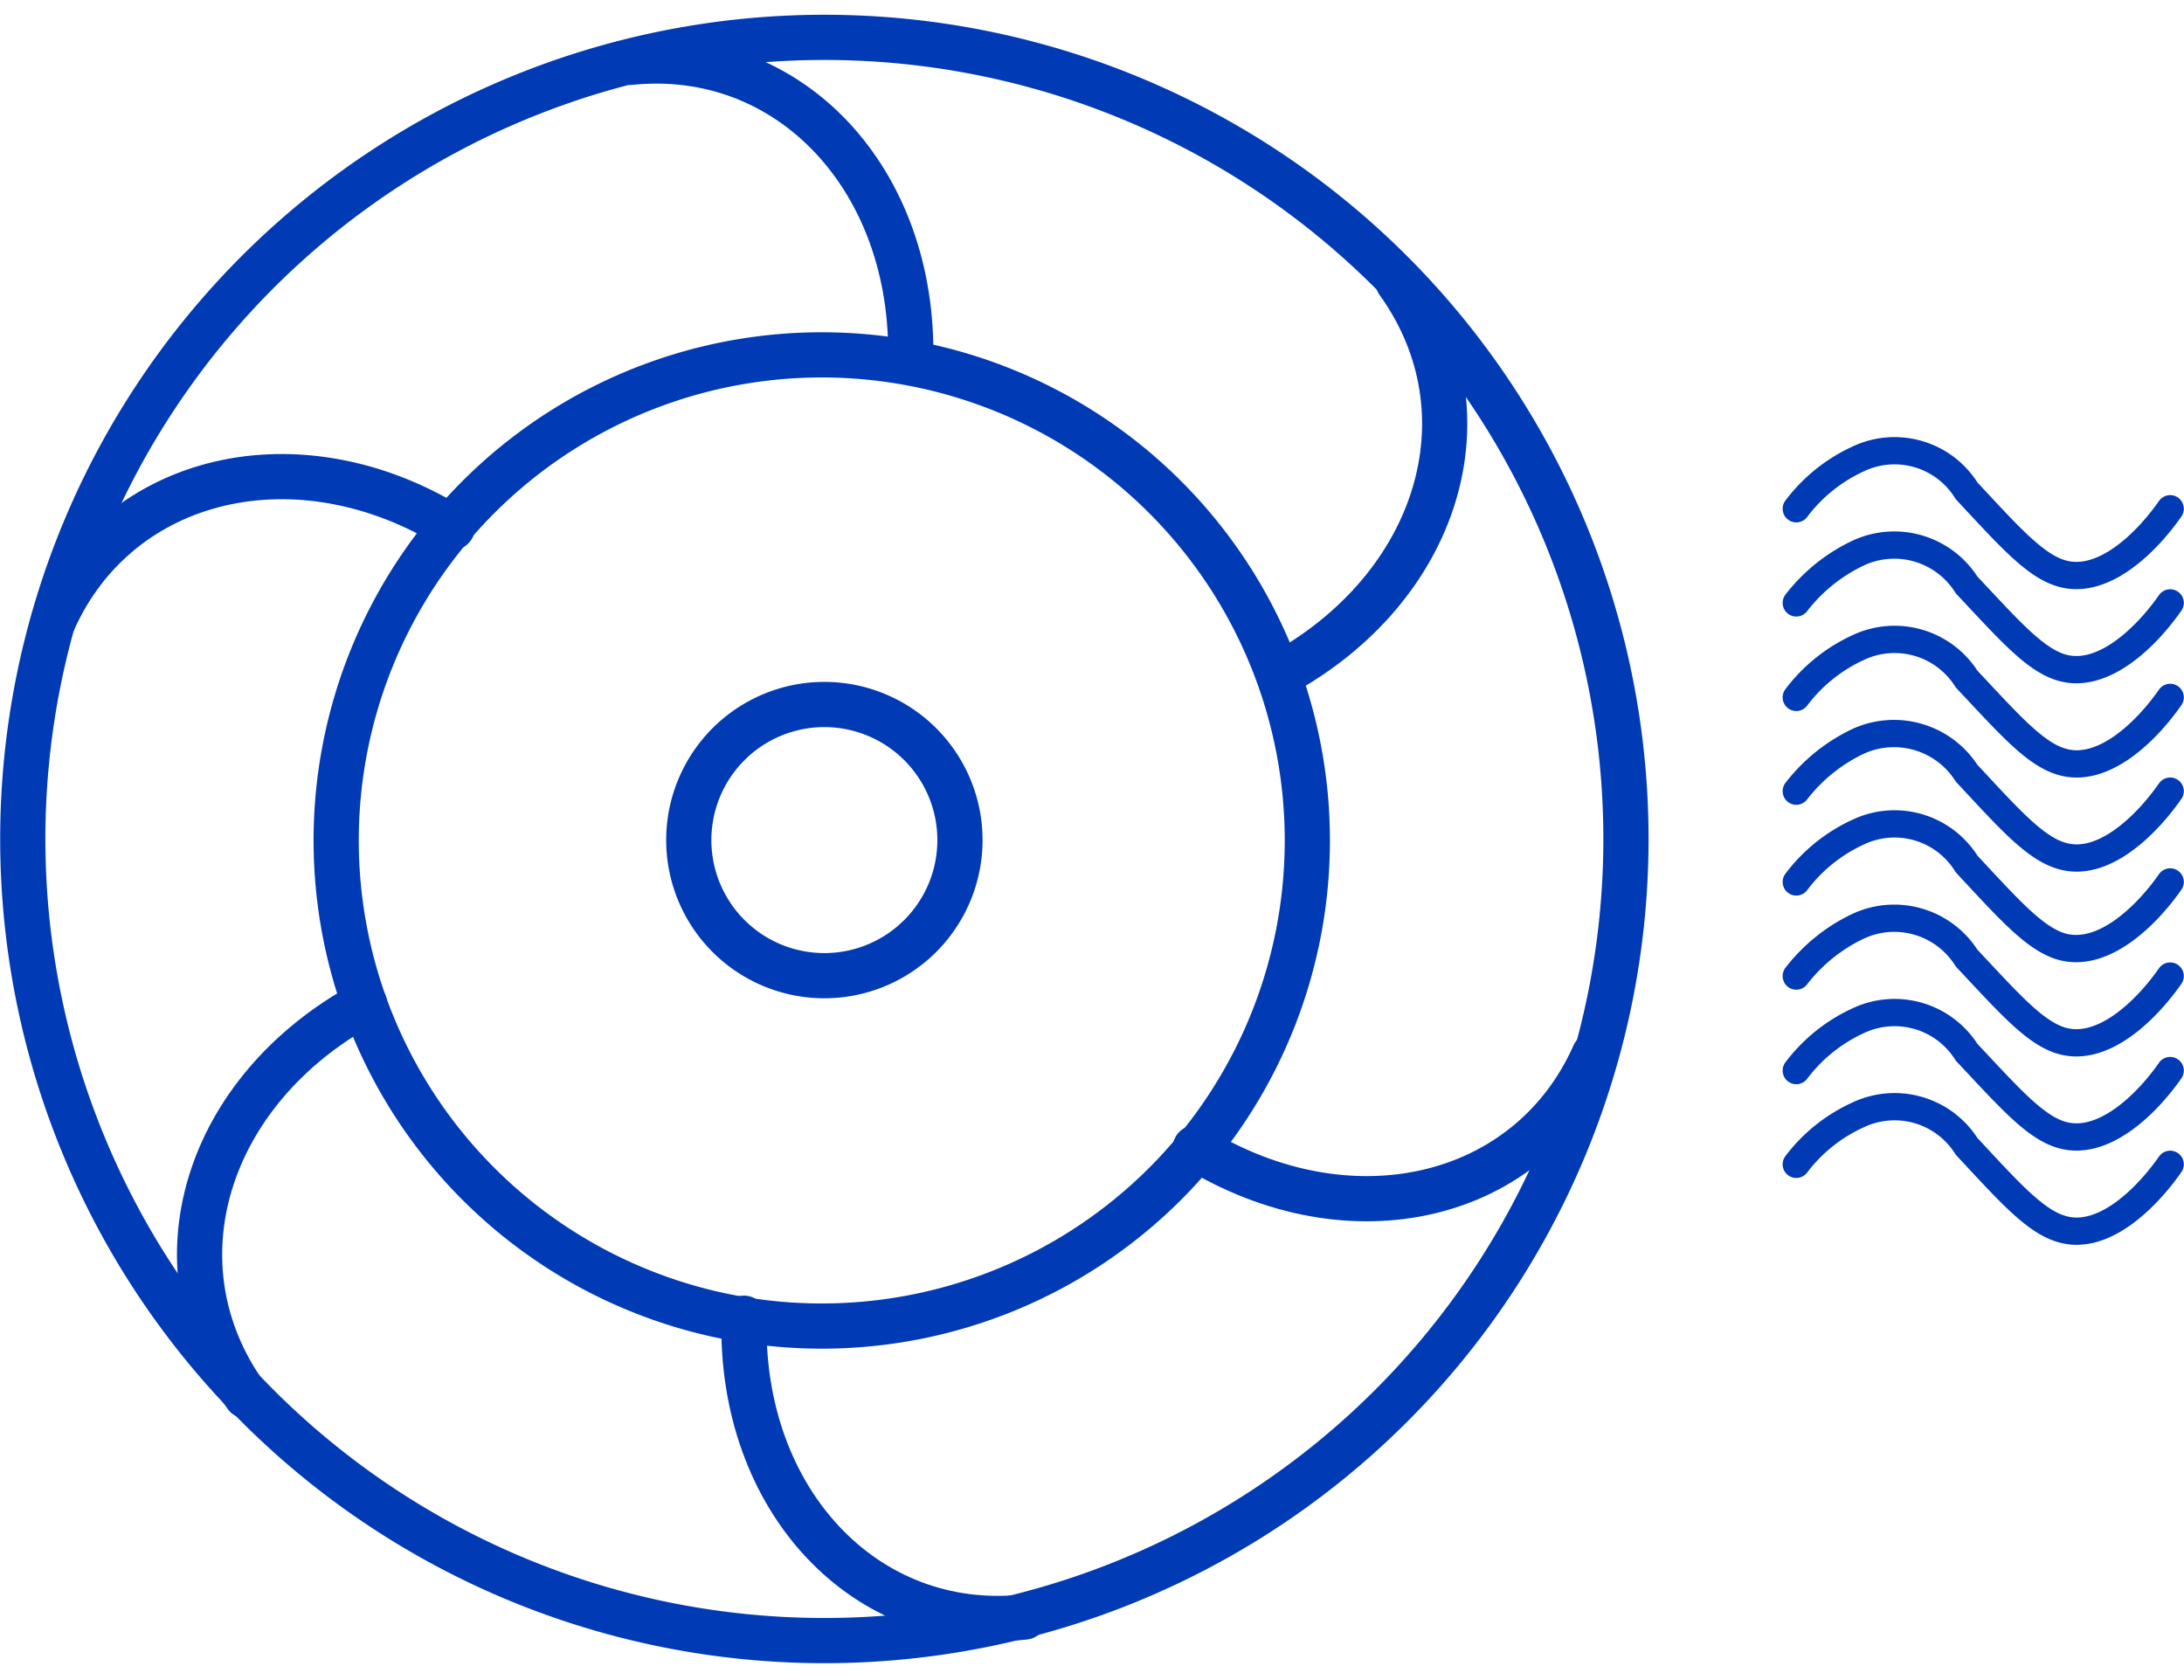 <svg id="Layer_2" data-name="Layer 2" xmlns="http://www.w3.org/2000/svg" xmlns:xlink="http://www.w3.org/1999/xlink" viewBox="0 0 58.47 44.97"><defs><style>.cls-1,.cls-10,.cls-11,.cls-4,.cls-5,.cls-6,.cls-7,.cls-8,.cls-9{fill:none;}.cls-2{isolation:isolate;}.cls-3{clip-path:url(#clip-path);}.cls-10,.cls-11,.cls-4,.cls-5,.cls-6,.cls-7,.cls-8,.cls-9{stroke:#003ab5;stroke-linecap:round;stroke-linejoin:round;}.cls-4{stroke-width:1.21px;}.cls-5{stroke-width:1.21px;}.cls-6{stroke-width:1.21px;}.cls-7{stroke-width:1.21px;}.cls-8{stroke-width:1.21px;}.cls-9{stroke-width:1.21px;}.cls-10{stroke-width:1.21px;}.cls-11{stroke-width:0.73px;}</style><clipPath id="clip-path"><rect class="cls-1" y="-0.13" width="58.47" height="45.22"/></clipPath></defs><g class="cls-2"><g class="cls-3"><path class="cls-4" d="M43.53,22.5A21.46,21.46,0,1,1,22.07,1,21.46,21.46,0,0,1,43.53,22.5Z"/><path class="cls-4" d="M35,22.5a13,13,0,1,1-13-13A13,13,0,0,1,35,22.5Z"/><path class="cls-5" d="M19.92,35.29c-.12,4.86,3.24,8.45,7.51,8"/><path class="cls-6" d="M32,30.73c4.15,2.54,8.94,1.42,10.68-2.5"/><path class="cls-7" d="M34.26,18.06c4.27-2.33,5.69-7,3.17-10.51"/><path class="cls-8" d="M24.38,9.67c.12-4.86-3.24-8.44-7.51-8"/><path class="cls-9" d="M12.11,14.12C8,11.58,3.18,12.7,1.43,16.62"/><path class="cls-10" d="M9.76,26.87c-4.27,2.33-5.69,7-3.17,10.5"/><path class="cls-4" d="M25.7,22.5a3.63,3.63,0,1,1-3.63-3.64A3.63,3.63,0,0,1,25.7,22.5Z"/><path class="cls-11" d="M48.09,13.62a4.35,4.35,0,0,1,1.67-1.34,2.27,2.27,0,0,1,2.89.86c1.11,1.19,1.82,2,2.54,2.21,1.12.33,2.29-.84,2.91-1.73"/><path class="cls-11" d="M48.09,16.14a4.56,4.56,0,0,1,1.67-1.34,2.29,2.29,0,0,1,2.89.86c1.11,1.18,1.82,2,2.54,2.21,1.12.33,2.29-.84,2.91-1.73"/><path class="cls-11" d="M48.09,18.67a4.35,4.35,0,0,1,1.67-1.34,2.28,2.28,0,0,1,2.89.85c1.11,1.18,1.82,2,2.54,2.21,1.12.34,2.29-.83,2.91-1.72"/><path class="cls-11" d="M48.09,21.18a4.56,4.56,0,0,1,1.67-1.34,2.31,2.31,0,0,1,2.89.86c1.11,1.19,1.82,2,2.54,2.21,1.12.34,2.29-.84,2.91-1.73"/><path class="cls-11" d="M48.09,23.61a4.35,4.35,0,0,1,1.67-1.34,2.27,2.27,0,0,1,2.89.86c1.11,1.19,1.82,2,2.54,2.21,1.12.32,2.29-.84,2.91-1.73"/><path class="cls-11" d="M48.09,26.13a4.56,4.56,0,0,1,1.67-1.34,2.29,2.29,0,0,1,2.89.86c1.11,1.18,1.82,2,2.54,2.21,1.12.33,2.29-.84,2.91-1.73"/><path class="cls-11" d="M48.09,28.66a4.35,4.35,0,0,1,1.67-1.34,2.28,2.28,0,0,1,2.89.85c1.11,1.18,1.82,2,2.54,2.21,1.12.33,2.29-.83,2.91-1.72"/><path class="cls-11" d="M48.09,31.17a4.3,4.3,0,0,1,1.67-1.33,2.28,2.28,0,0,1,2.89.85c1.11,1.19,1.82,2,2.54,2.21,1.12.34,2.29-.84,2.91-1.73"/></g></g></svg>